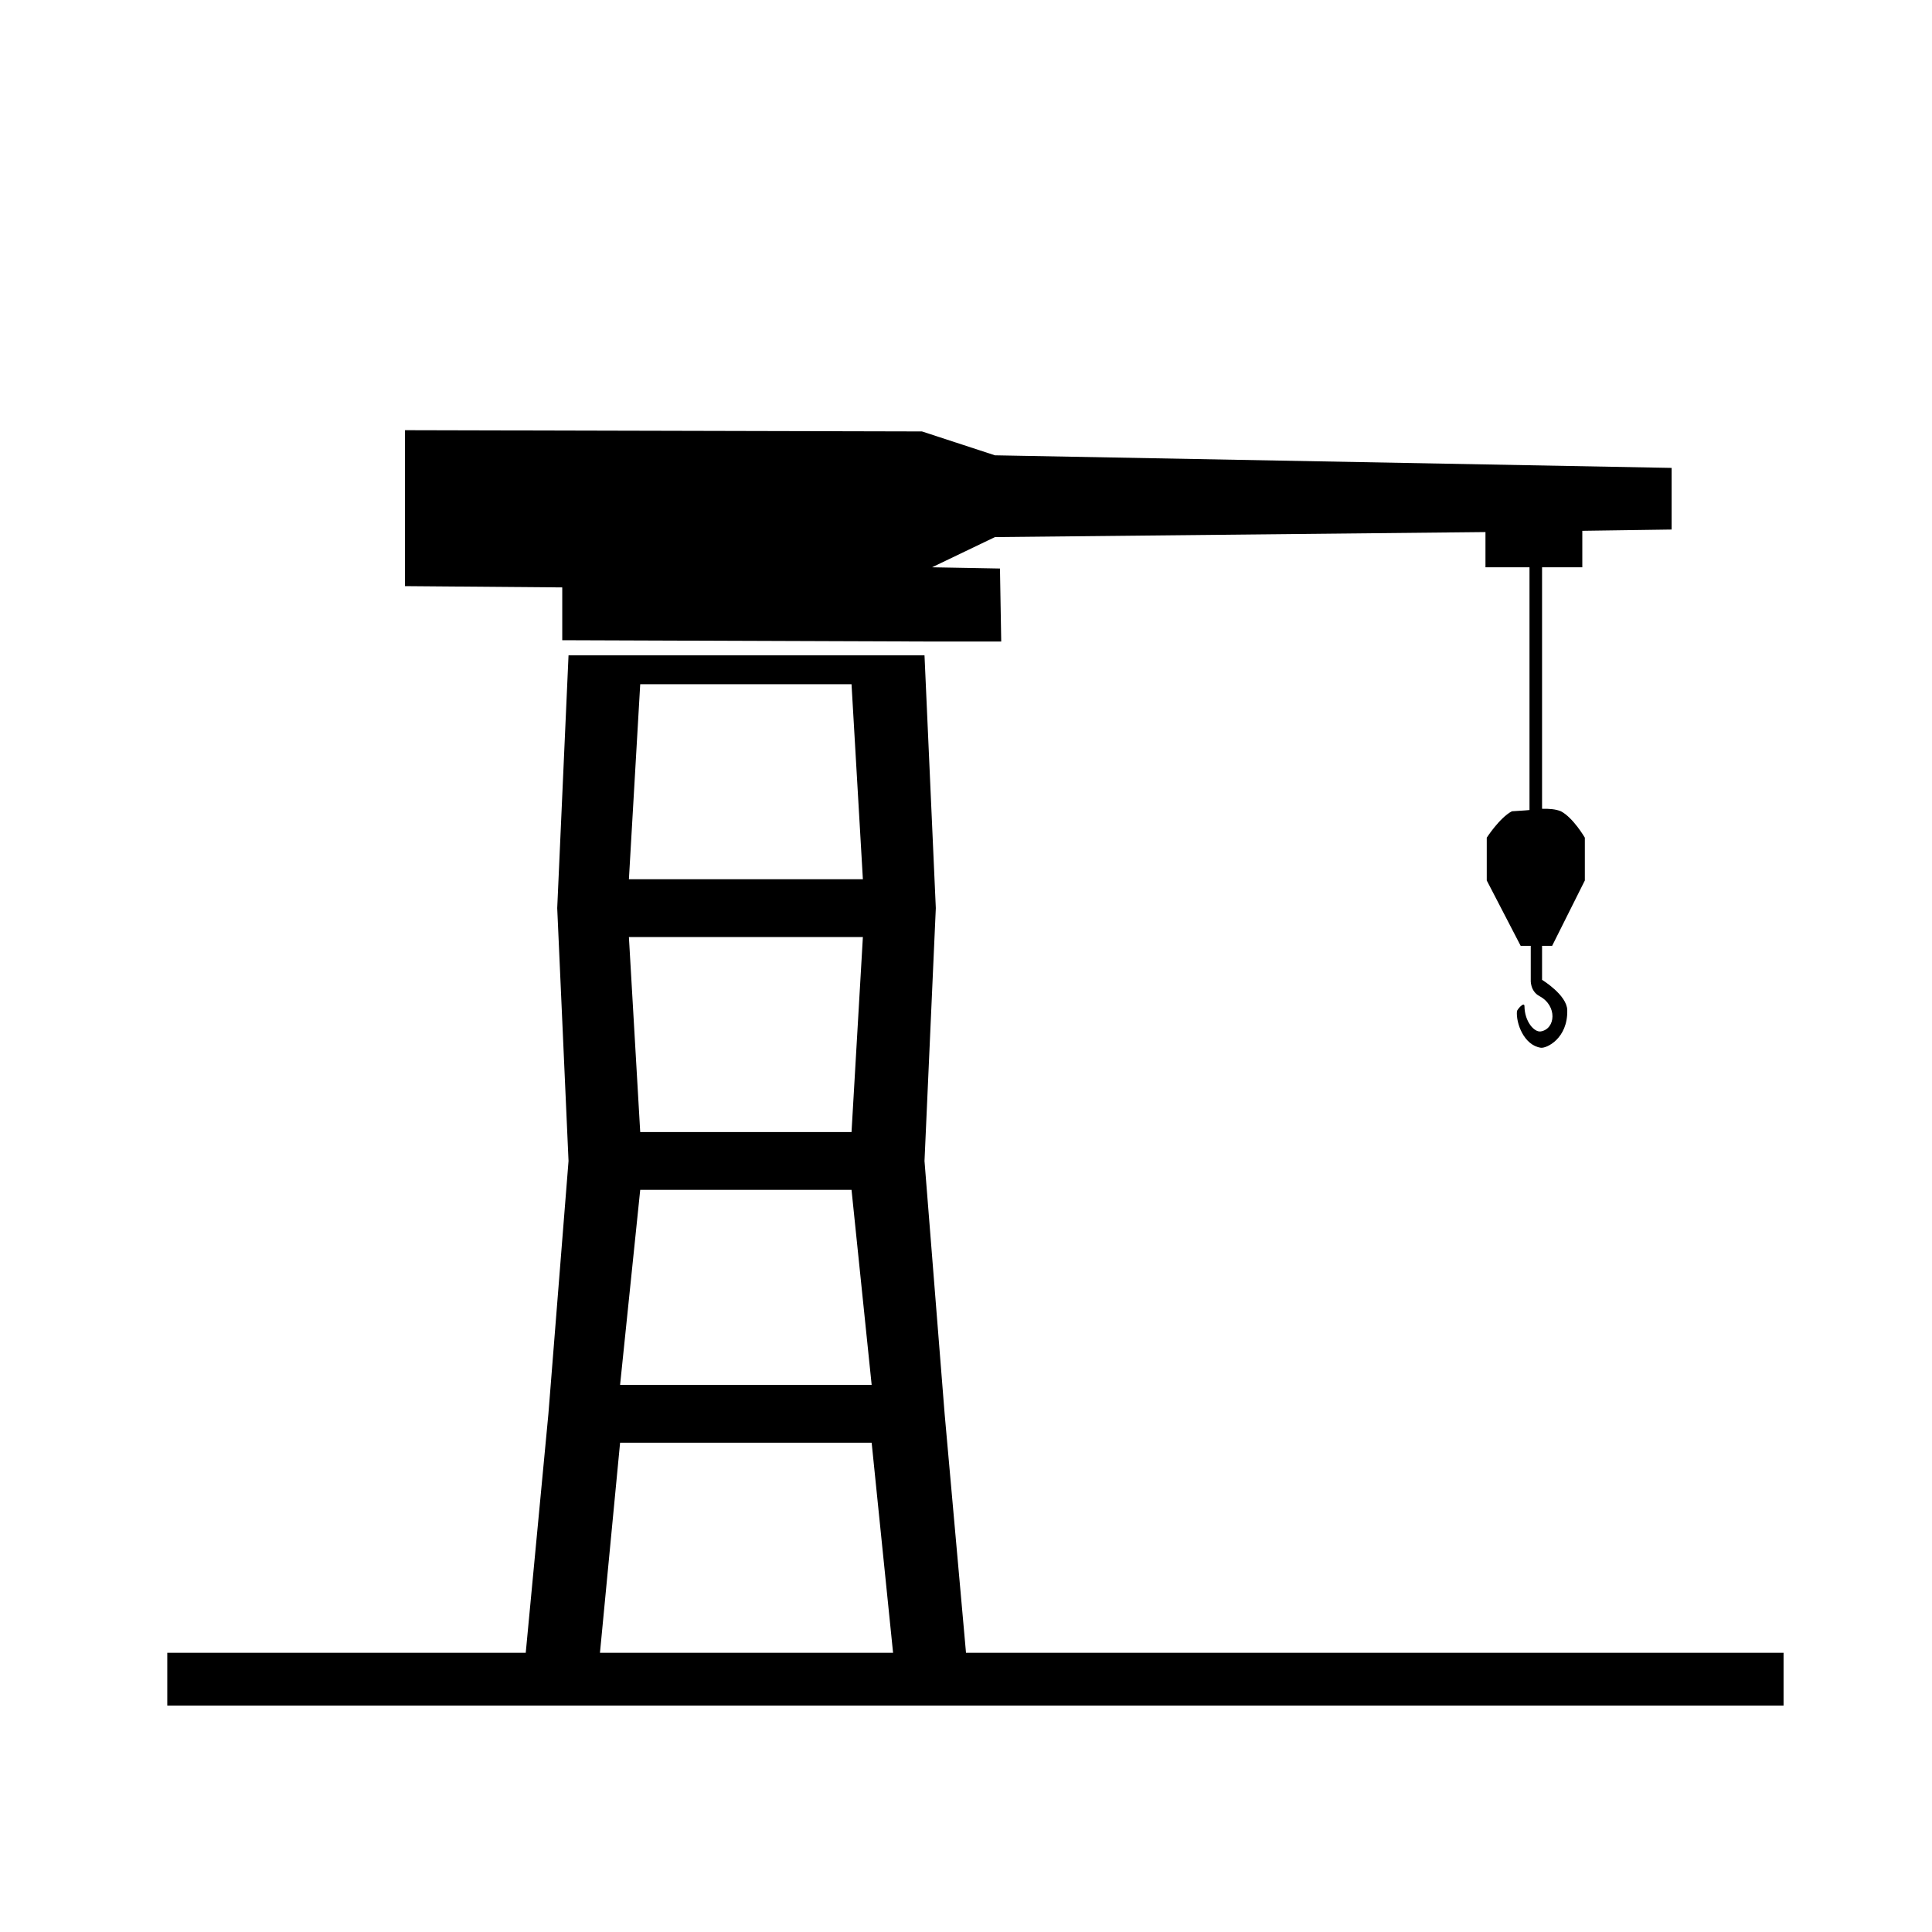 <?xml version="1.0" encoding="UTF-8" standalone="no"?>
<!-- Created with Inkscape (http://www.inkscape.org/) -->
<svg
   xmlns:dc="http://purl.org/dc/elements/1.1/"
   xmlns:cc="http://web.resource.org/cc/"
   xmlns:rdf="http://www.w3.org/1999/02/22-rdf-syntax-ns#"
   xmlns:svg="http://www.w3.org/2000/svg"
   xmlns="http://www.w3.org/2000/svg"
   xmlns:sodipodi="http://sodipodi.sourceforge.net/DTD/sodipodi-0.dtd"
   xmlns:inkscape="http://www.inkscape.org/namespaces/inkscape"
   version="1.0"
   width="48"
   height="48"
   id="svg2"
   sodipodi:version="0.32"
   inkscape:version="0.45.1"
   sodipodi:docname="crane.svg"
   inkscape:output_extension="org.inkscape.output.svg.inkscape"
   sodipodi:docbase="C:\Dokumente und Einstellungen\ulfl\Eigene Dateien">
  <sodipodi:namedview
     inkscape:window-height="573"
     inkscape:window-width="797"
     inkscape:pageshadow="2"
     inkscape:pageopacity="0.0"
     guidetolerance="10.0"
     gridtolerance="10.0"
     objecttolerance="10.0"
     borderopacity="1.0"
     bordercolor="#666666"
     pagecolor="#ffffff"
     id="base"
     inkscape:zoom="7.8541667"
     inkscape:cx="24"
     inkscape:cy="24"
     inkscape:window-x="176"
     inkscape:window-y="232"
     inkscape:current-layer="svg2" />
  <defs
     id="defs4" />
  <path
     d="M 10.062,10.688 L 10.062,14.562 L 13.969,14.594 L 13.969,15.906 L 22.969,15.938 L 24.875,15.938 L 24.844,14.125 L 23.156,14.094 L 24.719,13.344 L 36.906,13.219 L 36.906,14.094 L 38,14.094 L 38,20.125 C 37.849,20.141 37.685,20.145 37.562,20.156 C 37.257,20.317 36.938,20.812 36.938,20.812 L 36.938,21.875 L 37.781,23.5 L 38.031,23.5 L 38.031,24.344 C 38.031,24.344 38.01,24.622 38.25,24.75 C 38.695,24.987 38.65,25.564 38.281,25.625 C 38.117,25.652 37.879,25.38 37.875,25 C 37.874,24.869 37.691,25.084 37.688,25.125 C 37.662,25.421 37.862,25.969 38.281,26.031 C 38.418,26.052 38.956,25.804 38.938,25.094 C 38.928,24.718 38.312,24.344 38.312,24.344 L 38.312,23.5 L 38.562,23.5 L 39.375,21.875 L 39.375,20.812 C 39.375,20.812 39.087,20.317 38.781,20.156 C 38.646,20.101 38.486,20.091 38.312,20.094 L 38.312,14.094 L 39.312,14.094 L 39.312,13.188 L 41.531,13.156 L 41.531,11.625 L 24.719,11.312 L 22.906,10.719 L 10.062,10.688 z M 14.125,16.281 L 13.844,22.562 L 14.125,28.844 L 13.625,35.125 L 13.062,41.062 L 4.156,41.062 L 4.156,42.375 L 44.312,42.375 L 44.312,41.062 L 24,41.062 L 23.469,35.125 L 22.969,28.844 L 23.25,22.562 L 22.969,16.281 L 14.125,16.281 z M 15.906,17 L 21.156,17 L 21.438,21.844 L 15.625,21.844 L 15.906,17 z M 15.625,23.281 L 21.438,23.281 L 21.156,28.125 L 15.906,28.125 L 15.625,23.281 z M 15.906,29.562 L 21.156,29.562 L 21.656,34.406 L 15.406,34.406 L 15.906,29.562 z M 15.406,35.844 L 21.656,35.844 L 22.188,41.062 L 14.906,41.062 L 15.406,35.844 z "
     style="fill:#000000;fill-opacity:1;stroke:none;stroke-width:0.942;stroke-miterlimit:4;stroke-opacity:1"
     id="symbol1" />
</svg>
